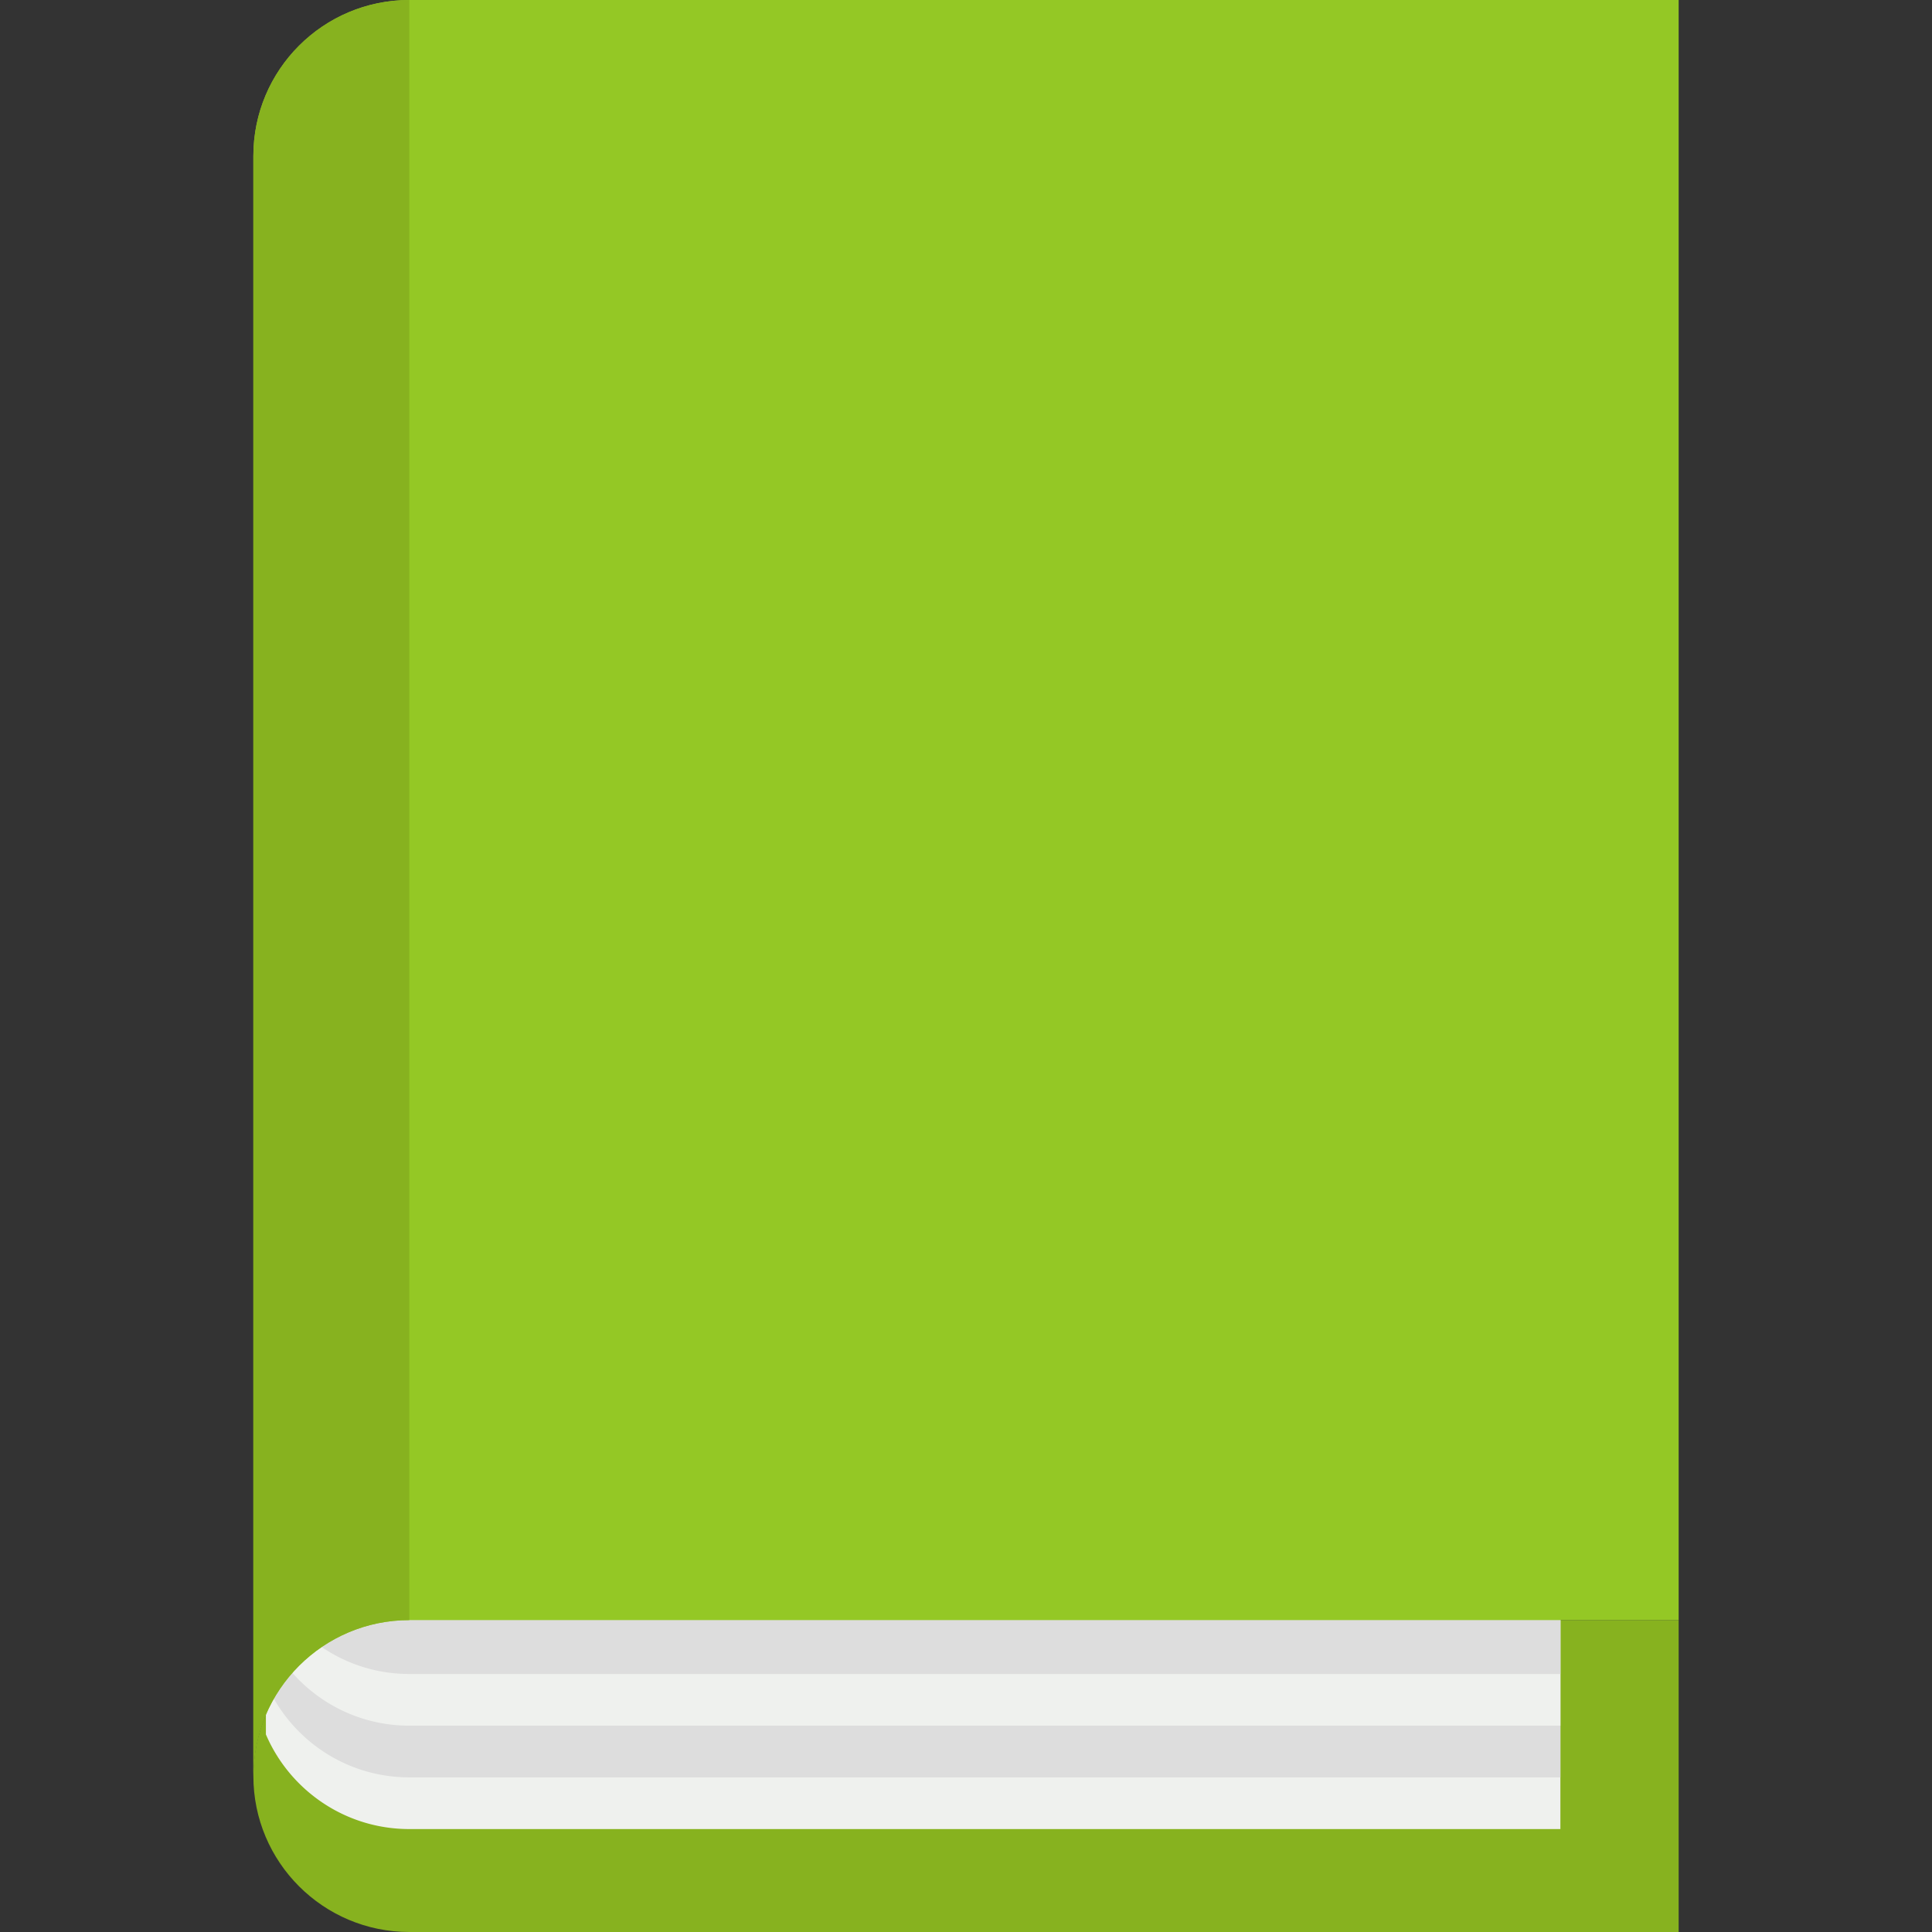 <svg xmlns="http://www.w3.org/2000/svg" version="1.1" xmlns:xlink="http://www.w3.org/1999/xlink" width="512" height="512" x="0" y="0" viewBox="0 0 512 512" style="enable-background:new 0 0 512 512" xml:space="preserve" class=""><rect x="0" y="0" width="512" height="512" fill="#333333" stroke="none"/><g><path d="M108.476 512h336.385v-82.659H108.476c-22.826 0-41.33 18.504-41.33 41.33 0 22.826 18.504 41.329 41.33 41.329z" style="" fill="#87b21f" data-original="#87b21f" class=""></path><path d="M70.466 284.106H413.52v200.615H108.48c-11.421 0-21.744-4.629-29.226-12.11a41.393 41.393 0 0 1-8.788-12.967" style="" fill="#eff1ee" data-original="#eff1ee" class=""></path><path d="M70.466 270.406H413.52v200.616H108.48c-11.421 0-21.744-4.629-29.226-12.11a41.393 41.393 0 0 1-8.788-12.967" style="" fill="#dddddd" data-original="#dddddd" class=""></path><path d="M70.466 256.706H413.52v200.616H108.48c-11.421 0-21.744-4.629-29.226-12.11a41.393 41.393 0 0 1-8.788-12.967" style="" fill="#eff1ee" data-original="#eff1ee" class=""></path><path d="M70.466 243.007H413.52v200.616H108.48c-11.421 0-21.744-4.629-29.226-12.11a41.393 41.393 0 0 1-8.788-12.967" style="" fill="#dddddd" data-original="#dddddd" class=""></path><path d="M444.861 0v429.342H108.484c-22.831 0-41.337 18.505-41.337 41.326V41.326C67.148 18.505 85.653 0 108.484 0h336.377z" style="" fill="#94c825" data-original="#94c825" class="" opacity="1"></path><path d="M108.476 0v429.342c-22.831 0-41.337 18.505-41.337 41.326V41.326C67.139 18.505 85.645 0 108.476 0z" style="" fill="#87b21f" data-original="#87b21f" class=""></path><path d="M270.801 116.667c27.905 0 49.557 19.726 49.557 46.91 0 51.721-79.387 68.32-79.387 98.39v12.268h73.854c3.849 0 6.976 4.09 6.976 9.142 0 4.57-3.126 9.141-6.976 9.141h-85.642c-3.849 0-9.141-2.887-9.141-7.216v-23.335c0-39.453 80.108-57.976 80.108-97.669 0-13.711-9.142-28.868-29.349-28.868-15.396 0-27.183 8.42-27.183 26.222 0 4.09-3.849 7.939-10.586 7.939-5.773 0-9.141-2.887-9.141-11.788.001-24.297 21.171-41.136 46.91-41.136z" style="" fill="#94c825" data-original="#ffffff" class="" opacity="1"></path></g></svg>